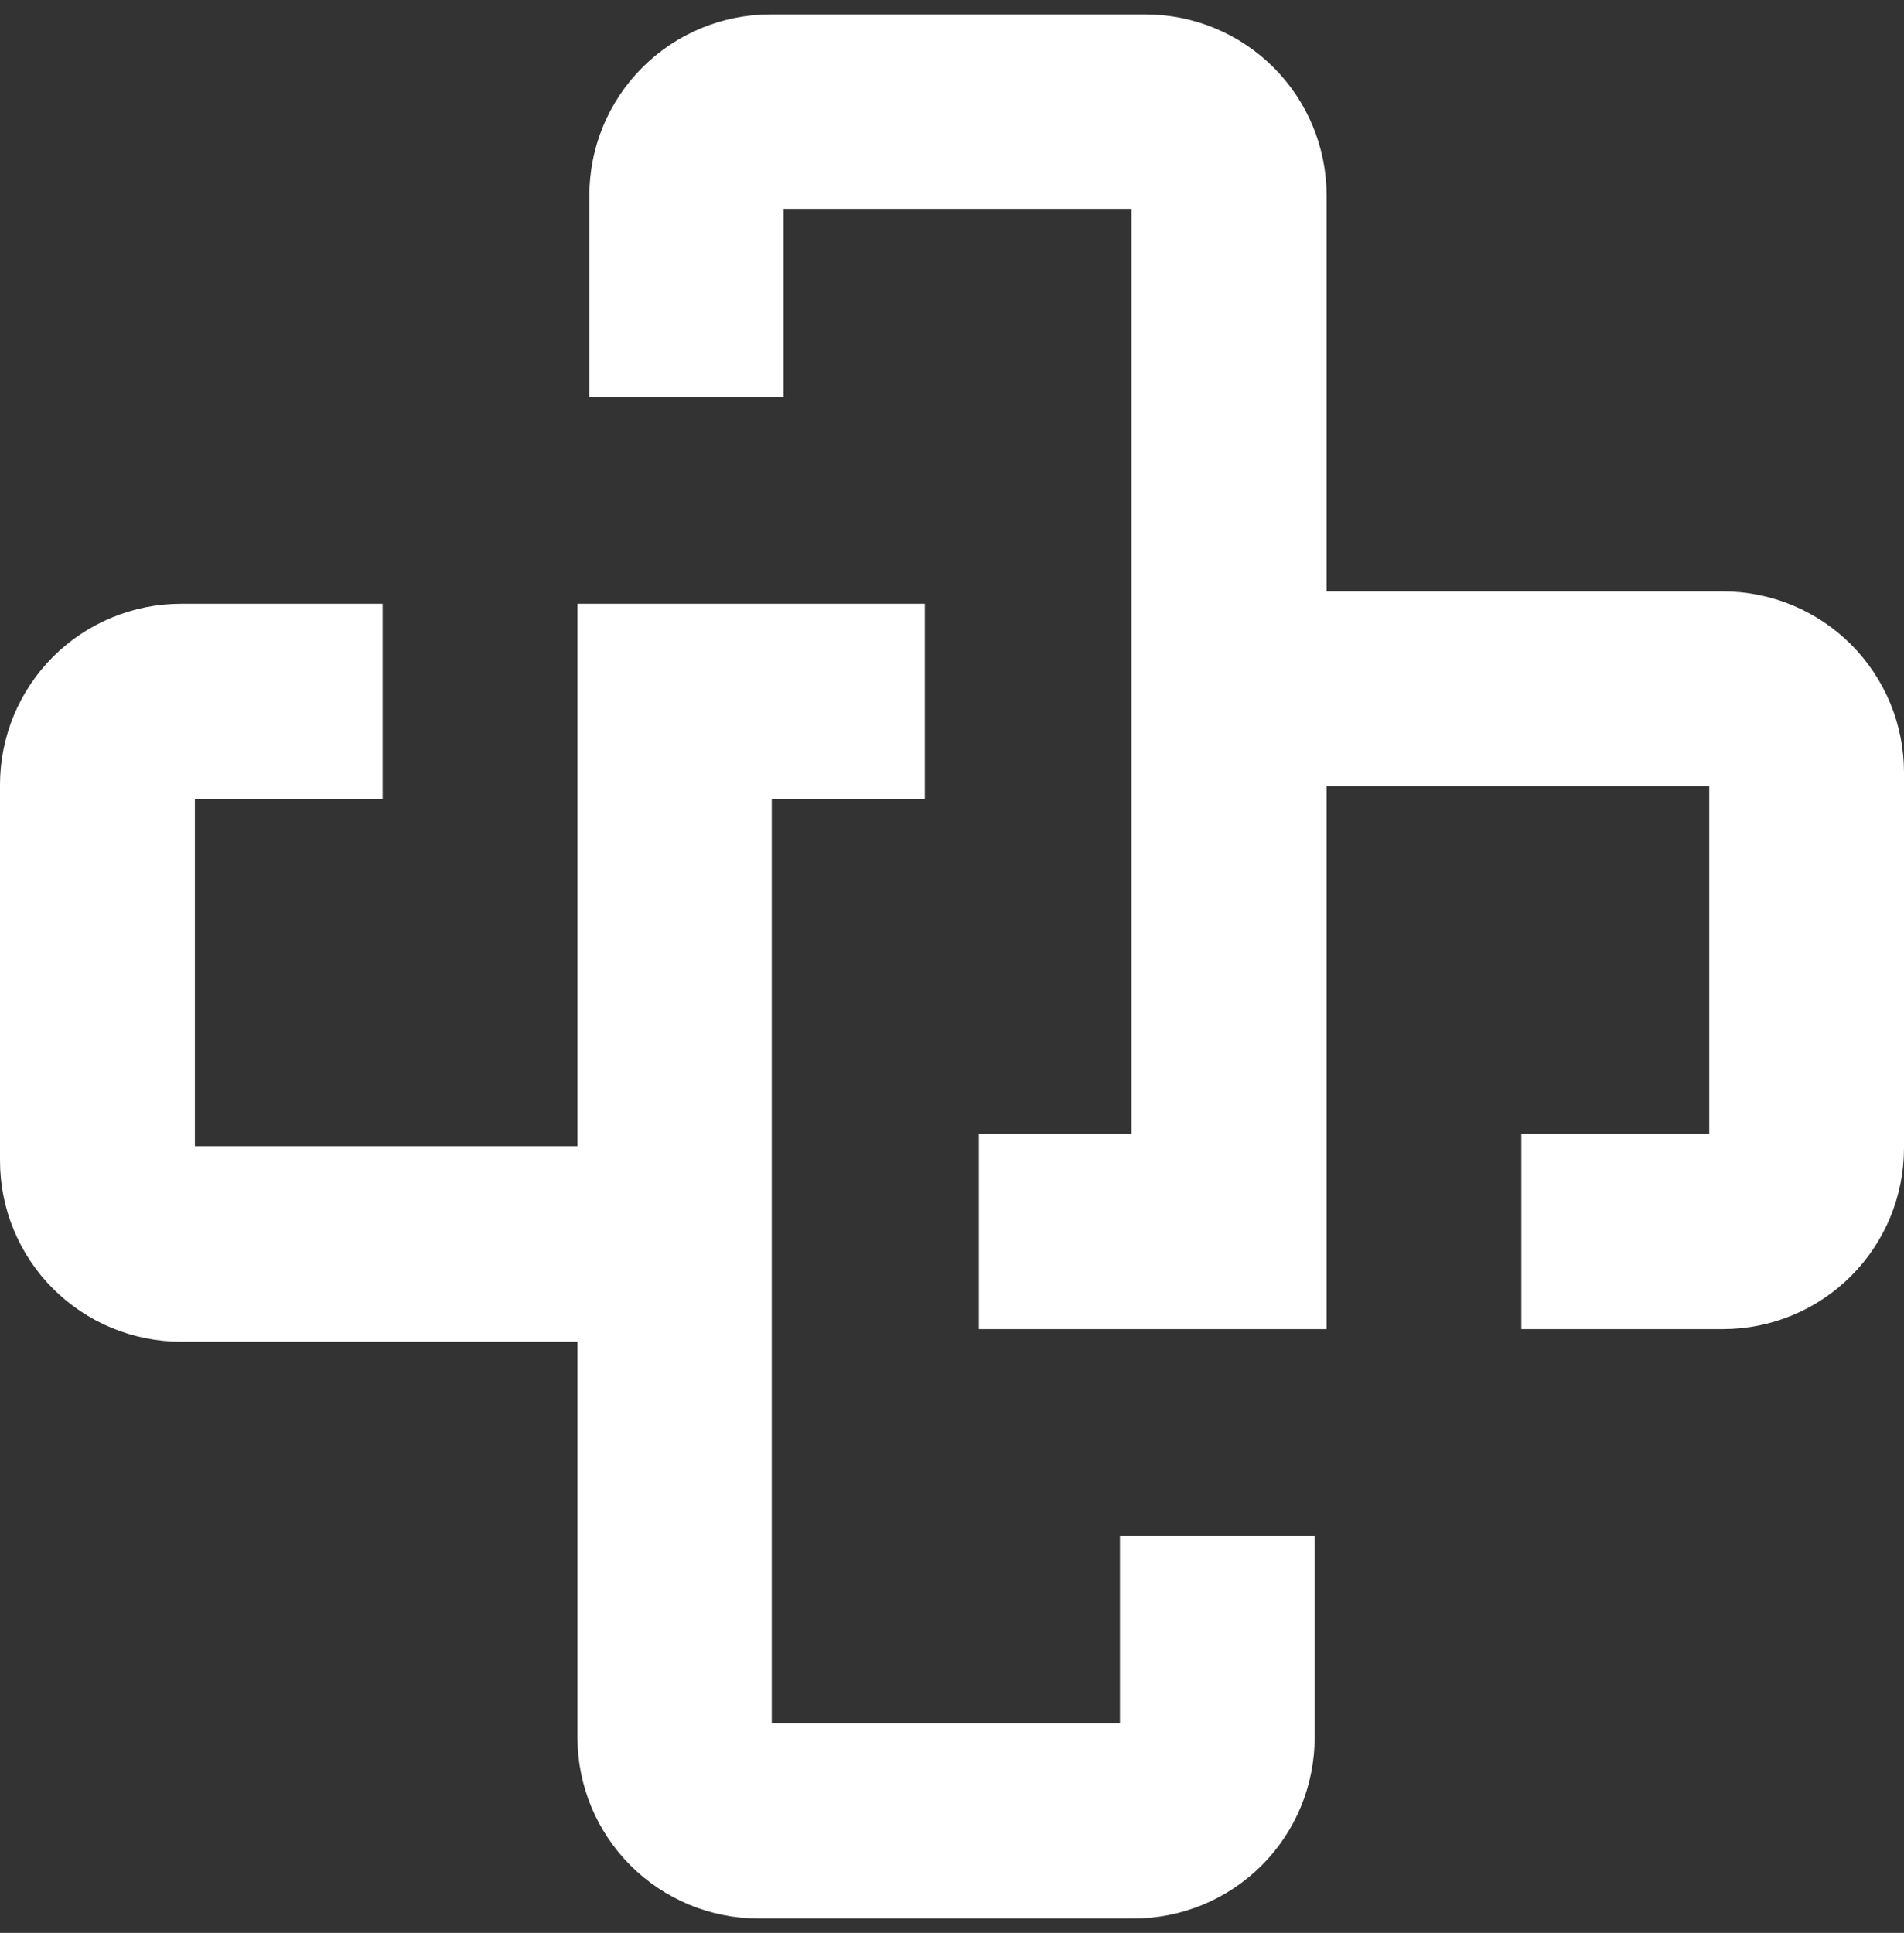 <svg width="66" height="67" viewBox="0 0 66 67" fill="none" xmlns="http://www.w3.org/2000/svg">
<rect x="0" y="0" width="66" height="67" fill="#333333" stroke="none"/>
<path d="M38.821 53.239V59.736H26.752V27.692H32.058V20.929H20.017V39.728H6.755V27.692H13.263V20.929H6.269C4.607 20.931 3.014 21.592 1.839 22.766C0.663 23.941 0.002 25.534 0 27.195V40.241C0.002 41.902 0.663 43.495 1.839 44.67C3.014 45.844 4.607 46.505 6.269 46.507H20.017V60.246C20.023 61.904 20.685 63.493 21.859 64.665C23.033 65.837 24.623 66.497 26.282 66.5H39.302C40.964 66.498 42.558 65.837 43.733 64.662C44.908 63.488 45.569 61.895 45.571 60.234V53.239H38.821Z" fill="white"/>
<path d="M59.73 20.5H45.985V6.769C45.983 5.107 45.322 3.513 44.146 2.338C42.971 1.163 41.377 0.502 39.715 0.5H26.694C25.033 0.503 23.44 1.165 22.266 2.34C21.091 3.515 20.431 5.107 20.429 6.769V13.758H27.164V7.238H39.222V39.305H33.931V46.071H45.985V27.25H59.249V39.305H52.736V46.071H59.73C61.393 46.069 62.986 45.408 64.162 44.233C65.337 43.058 65.998 41.465 66 39.803V26.768C65.998 25.106 65.337 23.513 64.162 22.338C62.986 21.163 61.393 20.502 59.73 20.5Z" fill="white"/>
</svg>
